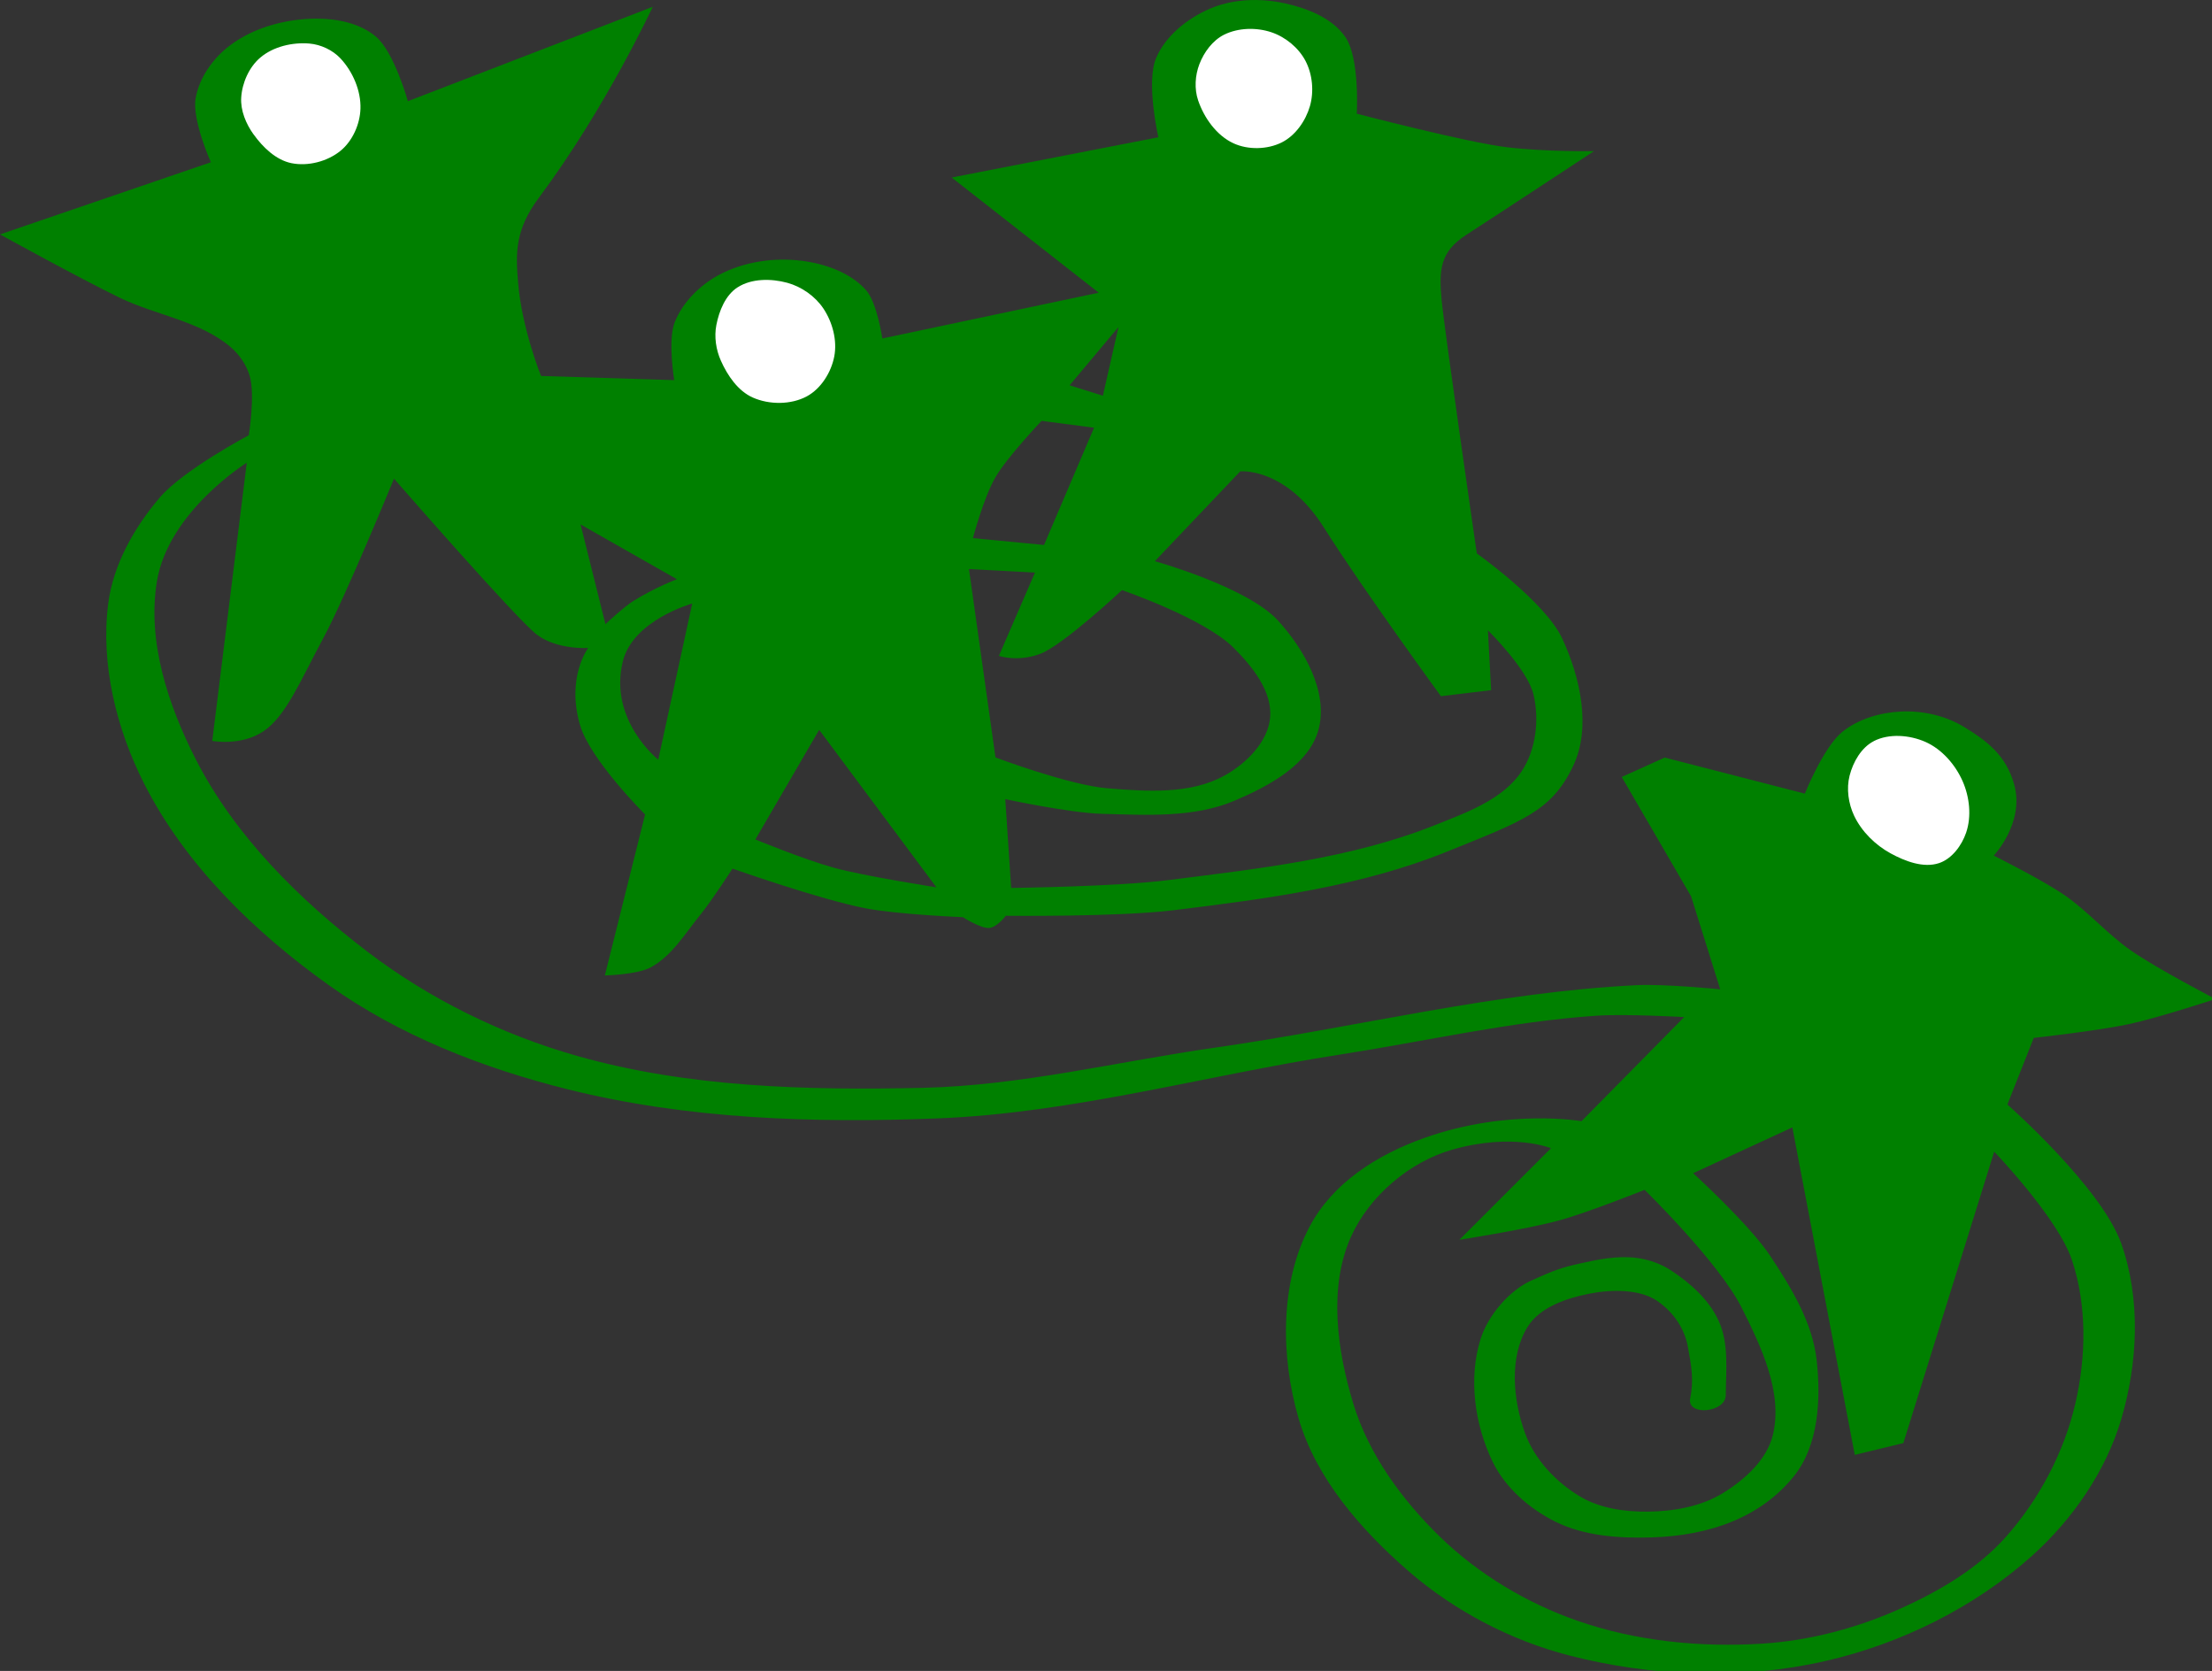<?xml version="1.0" encoding="UTF-8" standalone="no"?>
<svg
   xmlns:dc="http://purl.org/dc/elements/1.1/"
   xmlns:cc="http://creativecommons.org/ns#"
   xmlns:rdf="http://www.w3.org/1999/02/22-rdf-syntax-ns#"
   xmlns:svg="http://www.w3.org/2000/svg"
   xmlns="http://www.w3.org/2000/svg"
   xmlns:sodipodi="http://sodipodi.sourceforge.net/DTD/sodipodi-0.dtd"
   xmlns:inkscape="http://www.inkscape.org/namespaces/inkscape"
   width="74.695mm"
   height="56.407mm"
   viewBox="0 0 74.695 56.407"
   version="1.1"
   id="svg8"
   inkscape:version="0.92.0 r15299"
   sodipodi:docname="wise-crowds.svg">
  <rect x="0" y="0" width="74.695" height="56.407" fill="#333333" stroke="none"/>
  <defs
     id="defs22943" />
  <sodipodi:namedview
     pagecolor="#ffffff"
     bordercolor="#666666"
     borderopacity="1"
     objecttolerance="10"
     gridtolerance="10"
     guidetolerance="10"
     inkscape:pageopacity="0"
     inkscape:pageshadow="2"
     inkscape:window-width="1920"
     inkscape:window-height="1018"
     id="namedview22941"
     showgrid="false"
     inkscape:zoom="2.5046161"
     inkscape:cx="124.28767"
     inkscape:cy="113.30646"
     inkscape:window-x="1912"
     inkscape:window-y="-8"
     inkscape:window-maximized="1"
     inkscape:current-layer="layer22"
     inkscape:pagecheckerboard="true" />
  <g
     inkscape:groupmode="layer"
     id="layer22"
     inkscape:label="wisecrowds"
     style="display:inline"
     transform="translate(-96.117,-179.557)"
     sodipodi:insensitive="true">
    <g
       id="g4745">
      <path
         style="fill:#008000;fill-opacity:1;stroke:none;stroke-width:1px;stroke-linecap:butt;stroke-linejoin:miter;stroke-opacity:1"
         d="m 160.119,0.002 c -2.044,-0.027 -4.098,0.309 -5.93,1.098 -2.855,1.229 -5.663,3.44 -6.873,6.303 -1.31,3.098 0.291,10.084 0.291,10.084 l -26.34,5.127 18.74,14.672 -27.578,5.834 c 0,0 -0.645,-4.59 -2.113,-6.209 -2.001,-2.207 -5.185,-3.312 -8.141,-3.689 -3.569,-0.456 -7.473,0.125 -10.637,1.84 -2.395,1.299 -4.554,3.459 -5.561,5.99 -0.908,2.284 -0.064,7.373 -0.064,7.373 l -16.971,-0.531 c 0,0 -2.431,-5.995 -2.918,-11.844 C 65.711,32.271 65.585,29.32 68.678,25.176 77.175,13.79 83.174,0.869 83.174,0.869 L 51.973,12.891 c 0,0 -1.733,-6.245 -4.066,-8.221 -2.02,-1.71 -4.955,-2.309 -7.602,-2.297 -3.858,0.019 -7.978,1.112 -11.049,3.447 -2.121,1.613 -3.882,4.091 -4.33,6.717 -0.469,2.747 1.943,8.133 1.943,8.133 L 0,29.861 c 0,0 10.046,5.538 15.203,8.043 4.639,2.253 10.199,2.952 14.143,6.275 1.137,0.958 2.054,2.286 2.475,3.713 0.711,2.414 -0.115,7.549 -0.115,7.549 0,0 -8.349,4.427 -11.346,7.938 -3.25,3.807 -5.933,8.539 -6.57,13.504 -0.995,7.748 1.059,16.017 4.596,22.982 5.249,10.338 14.075,18.898 23.512,25.633 9,6.423 19.677,10.578 30.404,13.258 15.311,3.826 31.43,4.335 47.199,3.713 17.289,-0.682 34.168,-5.483 51.266,-8.133 10.895,-1.689 21.705,-4.209 32.705,-4.949 3.704,-0.249 11.137,0.176 11.137,0.176 l -13.082,13.26 c 0,0 -9.359,-1.639 -19.977,2.121 -6.233,2.208 -11.788,5.851 -14.672,11.312 -3.804,7.202 -3.684,16.574 -1.414,24.396 2.224,7.664 7.945,14.207 13.965,19.445 5.826,5.069 13.029,8.851 20.506,10.783 10.557,2.728 22.076,3.14 32.705,0.707 9.608,-2.199 19.008,-6.848 26.34,-13.436 5.13,-4.61 9.345,-10.714 11.312,-17.324 2.135,-7.173 2.52,-15.405 0,-22.451 -2.566,-7.175 -14.496,-17.676 -14.496,-17.676 l 3.359,-8.486 c 0,0 8.182,-0.898 12.197,-1.768 3.718,-0.805 10.961,-3.182 10.961,-3.182 0,0 -7.381,-3.821 -10.783,-6.188 -3.022,-2.103 -5.451,-4.986 -8.486,-7.07 -2.827,-1.942 -8.984,-5.014 -8.984,-5.014 0,0 3.944,-4.152 2.609,-9.035 -1.045,-3.824 -3.642,-5.682 -6.43,-7.375 -2.349,-1.427 -5.268,-2.074 -8.014,-1.941 -2.635,0.128 -5.426,0.94 -7.477,2.6 -2.381,1.927 -4.762,7.859 -4.762,7.859 l -17.855,-4.596 -5.479,2.475 8.838,15.203 3.713,11.844 c 0,0 -7.072,-0.701 -10.607,-0.529 -18.087,0.878 -35.813,5.396 -53.74,7.955 -12.424,1.773 -24.752,4.846 -37.299,5.125 -14.731,0.328 -29.843,-0.041 -44.018,-4.064 -9.557,-2.713 -18.795,-7.234 -26.693,-13.26 -8.727,-6.657 -16.935,-14.791 -21.92,-24.57 -3.507,-6.879 -6.198,-15.017 -4.93,-22.633 1.486,-8.919 11.451,-15.105 11.451,-15.105 l -4.4,35.439 c 0,0 3.677,0.694 6.541,-1.238 2.864,-1.933 4.732,-6.515 7.602,-11.844 2.87,-5.328 9.016,-20.328 9.016,-20.328 0,0 15.625,17.927 18.215,19.879 2.59,1.952 6.533,1.688 6.533,1.688 0,0 -2.837,3.728 -1.029,9.865 1.293,4.391 8.277,11.348 8.277,11.348 l -5.127,20.506 c 0,0 4.102,-0.091 5.844,-1.029 2.693,-1.452 4.371,-4.302 6.301,-6.676 1.515,-1.862 4.119,-5.906 4.119,-5.906 0,0 11.174,3.946 16.971,5.062 4.067,0.783 12.375,1.125 12.375,1.125 0,0 2.368,1.503 3.402,1.369 1.034,-0.134 2.076,-1.547 2.076,-1.547 0,0 14.31,0.162 21.391,-0.707 11.798,-1.448 23.852,-3.01 34.867,-7.477 9.508,-3.856 13.27,-5.067 16.045,-10.908 2.335,-4.915 0.891,-11.335 -1.414,-16.264 -2.164,-4.627 -10.867,-10.805 -10.867,-10.805 0,0 -4.117,-28.362 -4.48,-32.26 -0.363,-3.898 -0.209,-6.168 3.162,-8.336 3.371,-2.168 16.25,-10.648 16.25,-10.648 0,0 -6.02,0.106 -11.117,-0.5 -5.097,-0.606 -19.111,-4.271 -19.111,-4.271 0,0 0.412,-7.074 -1.467,-9.785 -1.669,-2.409 -4.823,-3.639 -7.684,-4.273 -1.168,-0.259 -2.391,-0.406 -3.617,-0.422 z m -17.594,41.658 -1.988,8.752 -4.242,-1.326 z m -9.801,11.951 6.688,0.875 -6.375,14.938 -9.062,-0.875 c 0,0 1.376,-5.196 2.879,-7.768 1.503,-2.572 5.871,-7.17 5.871,-7.17 z m 25.568,6.426 c 1.172,-0.009 6.128,0.381 10.432,7.199 4.918,7.792 14.887,21.451 14.887,21.451 l 6.398,-0.768 -0.41,-7.621 c 0,0 5.042,4.93 5.812,8.188 0.757,3.2 0.312,7.006 -1.5,9.75 -2.393,3.623 -7.03,5.266 -11.062,6.875 -10.728,4.281 -22.479,5.542 -33.938,7 -6.642,0.845 -20.062,1 -20.062,1 l -0.75,-11.312 c 0,0 8.204,1.769 12.375,1.875 5.651,0.143 11.675,0.53 16.875,-1.688 4.309,-1.838 9.518,-4.589 10.688,-9.125 1.228,-4.762 -1.87,-10.182 -5.188,-13.812 -3.916,-4.285 -15.688,-7.562 -15.688,-7.562 l 10.875,-11.438 c 0,0 0.088,-0.01 0.256,-0.012 z m -84.313,6.77 12.287,6.984 c 0,0 -2.583,0.93 -5.537,2.75 -1.195,0.736 -3.582,2.965 -3.582,2.965 z m 49.494,5.68 8.41,0.451 -4.598,10.611 c 0,0 2.361,0.819 5.25,-0.25 2.889,-1.069 10.438,-8.125 10.438,-8.125 0,0 10.412,3.564 14.188,7.312 2.387,2.37 4.997,5.588 4.688,8.938 -0.288,3.117 -3.075,5.858 -5.812,7.375 -4.363,2.418 -9.903,2.023 -14.875,1.625 -4.932,-0.395 -14.312,-3.938 -14.312,-3.938 z m -35.264,4.396 -4.33,19.889 c 0,0 -6.35,-5.028 -4.518,-12.506 1.296,-5.288 8.848,-7.383 8.848,-7.383 z m 16.176,16.088 14.938,20.064 c 0,0 -9.144,-1.423 -12.992,-2.475 -3.848,-1.051 -10.076,-3.625 -10.076,-3.625 z m 124.008,50.646 7.955,41.719 6.188,-1.502 11.58,-37.123 c 0,0 8.1,8.424 9.898,13.789 1.939,5.784 1.82,12.352 0.441,18.295 -1.442,6.213 -4.603,12.202 -8.838,16.971 -3.576,4.027 -8.438,6.887 -13.346,9.104 -5.542,2.503 -11.609,4.123 -17.678,4.508 -7.911,0.502 -16.116,-0.304 -23.6,-2.916 -6.455,-2.253 -12.599,-5.93 -17.502,-10.695 -4.841,-4.704 -9.088,-10.512 -11.049,-16.971 -2.063,-6.795 -3.194,-14.832 -0.266,-21.301 2.336,-5.159 7.458,-9.506 12.906,-11.049 7.715,-2.185 12.551,-0.178 12.551,-0.178 l -11.668,11.668 c 0,0 8.56,-1.331 12.729,-2.475 3.712,-1.018 10.871,-3.889 10.871,-3.889 0,0 9.465,9.226 12.375,15.025 2.49,4.963 5.263,10.774 3.977,16.176 -0.755,3.171 -3.588,5.714 -6.363,7.424 -2.799,1.725 -6.289,2.33 -9.576,2.367 -2.948,0.034 -6.1,-0.416 -8.633,-1.926 -3.064,-1.826 -5.804,-4.723 -7.016,-8.078 -1.527,-4.23 -2.046,-9.651 0.299,-13.488 1.56,-2.554 4.959,-3.693 7.895,-4.273 2.839,-0.562 6.437,-0.586 8.635,0.914 2.31,1.577 3.549,3.791 3.922,5.846 0.438,2.415 0.784,4.182 0.299,6.572 -0.465,2.293 4.509,1.837 4.529,-0.396 0.03,-3.279 0.414,-6.564 -0.889,-9.445 -1.216,-2.69 -3.604,-4.828 -6.072,-6.447 -1.322,-0.867 -2.892,-1.417 -4.461,-1.609 -2.437,-0.298 -4.931,0.216 -7.326,0.756 -2.095,0.472 -3.031,0.778 -6.072,2.152 -2.648,1.197 -5.42,4.285 -6.41,7.393 -1.595,5.005 -0.767,10.963 1.531,15.688 1.604,3.298 4.674,5.963 7.955,7.602 3.708,1.851 8.141,2.145 12.266,2.023 7.619,-0.224 14.004,-2.655 18.141,-7.77 3.172,-3.922 3.485,-9.837 2.916,-14.85 -0.546,-4.809 -3.248,-9.223 -5.922,-13.258 -2.649,-3.996 -9.811,-10.518 -9.811,-10.518 z"
         transform="matrix(0.265,0,0,0.265,96.117,179.557)"
         id="path4705"
         inkscape:connector-curvature="0" />
      <path
         sodipodi:nodetypes="aaaaaaaaa"
         inkscape:connector-curvature="0"
         id="path4707"
         d="m 104.676,184.09 c -0.253,-0.354 -0.441,-0.804 -0.414,-1.238 0.031,-0.499 0.266,-1.031 0.648,-1.354 0.438,-0.37 1.083,-0.519 1.654,-0.471 0.387,0.033 0.786,0.219 1.051,0.503 0.416,0.445 0.694,1.09 0.674,1.699 -0.017,0.521 -0.266,1.084 -0.669,1.415 -0.441,0.363 -1.102,0.535 -1.662,0.421 -0.526,-0.107 -0.969,-0.54 -1.282,-0.977 z"
         style="fill:#ffffff;fill-opacity:1;stroke:none;stroke-width:0.265px;stroke-linecap:butt;stroke-linejoin:miter;stroke-opacity:1" />
      <path
         sodipodi:nodetypes="aaaaaaaaa"
         inkscape:connector-curvature="0"
         id="path4709"
         d="m 121.023,189.258 c 0.471,-0.305 1.135,-0.302 1.677,-0.155 0.484,0.131 0.947,0.456 1.224,0.873 0.306,0.46 0.469,1.074 0.364,1.616 -0.103,0.534 -0.446,1.085 -0.925,1.344 -0.535,0.289 -1.268,0.288 -1.824,0.042 -0.501,-0.222 -0.854,-0.741 -1.078,-1.242 -0.166,-0.37 -0.232,-0.809 -0.154,-1.208 0.093,-0.477 0.307,-1.007 0.715,-1.271 z"
         style="fill:#ffffff;fill-opacity:1;stroke:none;stroke-width:0.265px;stroke-linecap:butt;stroke-linejoin:miter;stroke-opacity:1" />
      <path
         sodipodi:nodetypes="aaaaaaaaa"
         inkscape:connector-curvature="0"
         id="path4711"
         d="m 136.575,182.944 c -0.131,-0.386 -0.103,-0.841 0.043,-1.221 0.155,-0.405 0.448,-0.803 0.836,-0.996 0.478,-0.237 1.093,-0.25 1.598,-0.08 0.472,0.159 0.913,0.52 1.146,0.96 0.24,0.454 0.295,1.039 0.153,1.532 -0.143,0.497 -0.489,0.994 -0.952,1.226 -0.486,0.243 -1.138,0.257 -1.631,0.029 -0.568,-0.262 -0.992,-0.857 -1.193,-1.45 z"
         style="fill:#ffffff;fill-opacity:1;stroke:none;stroke-width:0.265px;stroke-linecap:butt;stroke-linejoin:miter;stroke-opacity:1" />
      <path
         sodipodi:nodetypes="aaaaaaaaa"
         inkscape:connector-curvature="0"
         id="path4713"
         d="m 159.391,204.575 c 0.516,-0.264 1.208,-0.208 1.739,0.025 0.561,0.246 1.017,0.772 1.263,1.333 0.232,0.53 0.304,1.183 0.117,1.731 -0.148,0.434 -0.478,0.883 -0.912,1.029 -0.528,0.177 -1.148,-0.061 -1.637,-0.327 -0.519,-0.283 -0.981,-0.738 -1.234,-1.272 -0.194,-0.41 -0.265,-0.913 -0.153,-1.352 0.117,-0.46 0.395,-0.949 0.817,-1.165 z"
         style="fill:#ffffff;fill-opacity:1;stroke:none;stroke-width:0.265px;stroke-linecap:butt;stroke-linejoin:miter;stroke-opacity:1" />
    </g>
  </g>
</svg>
